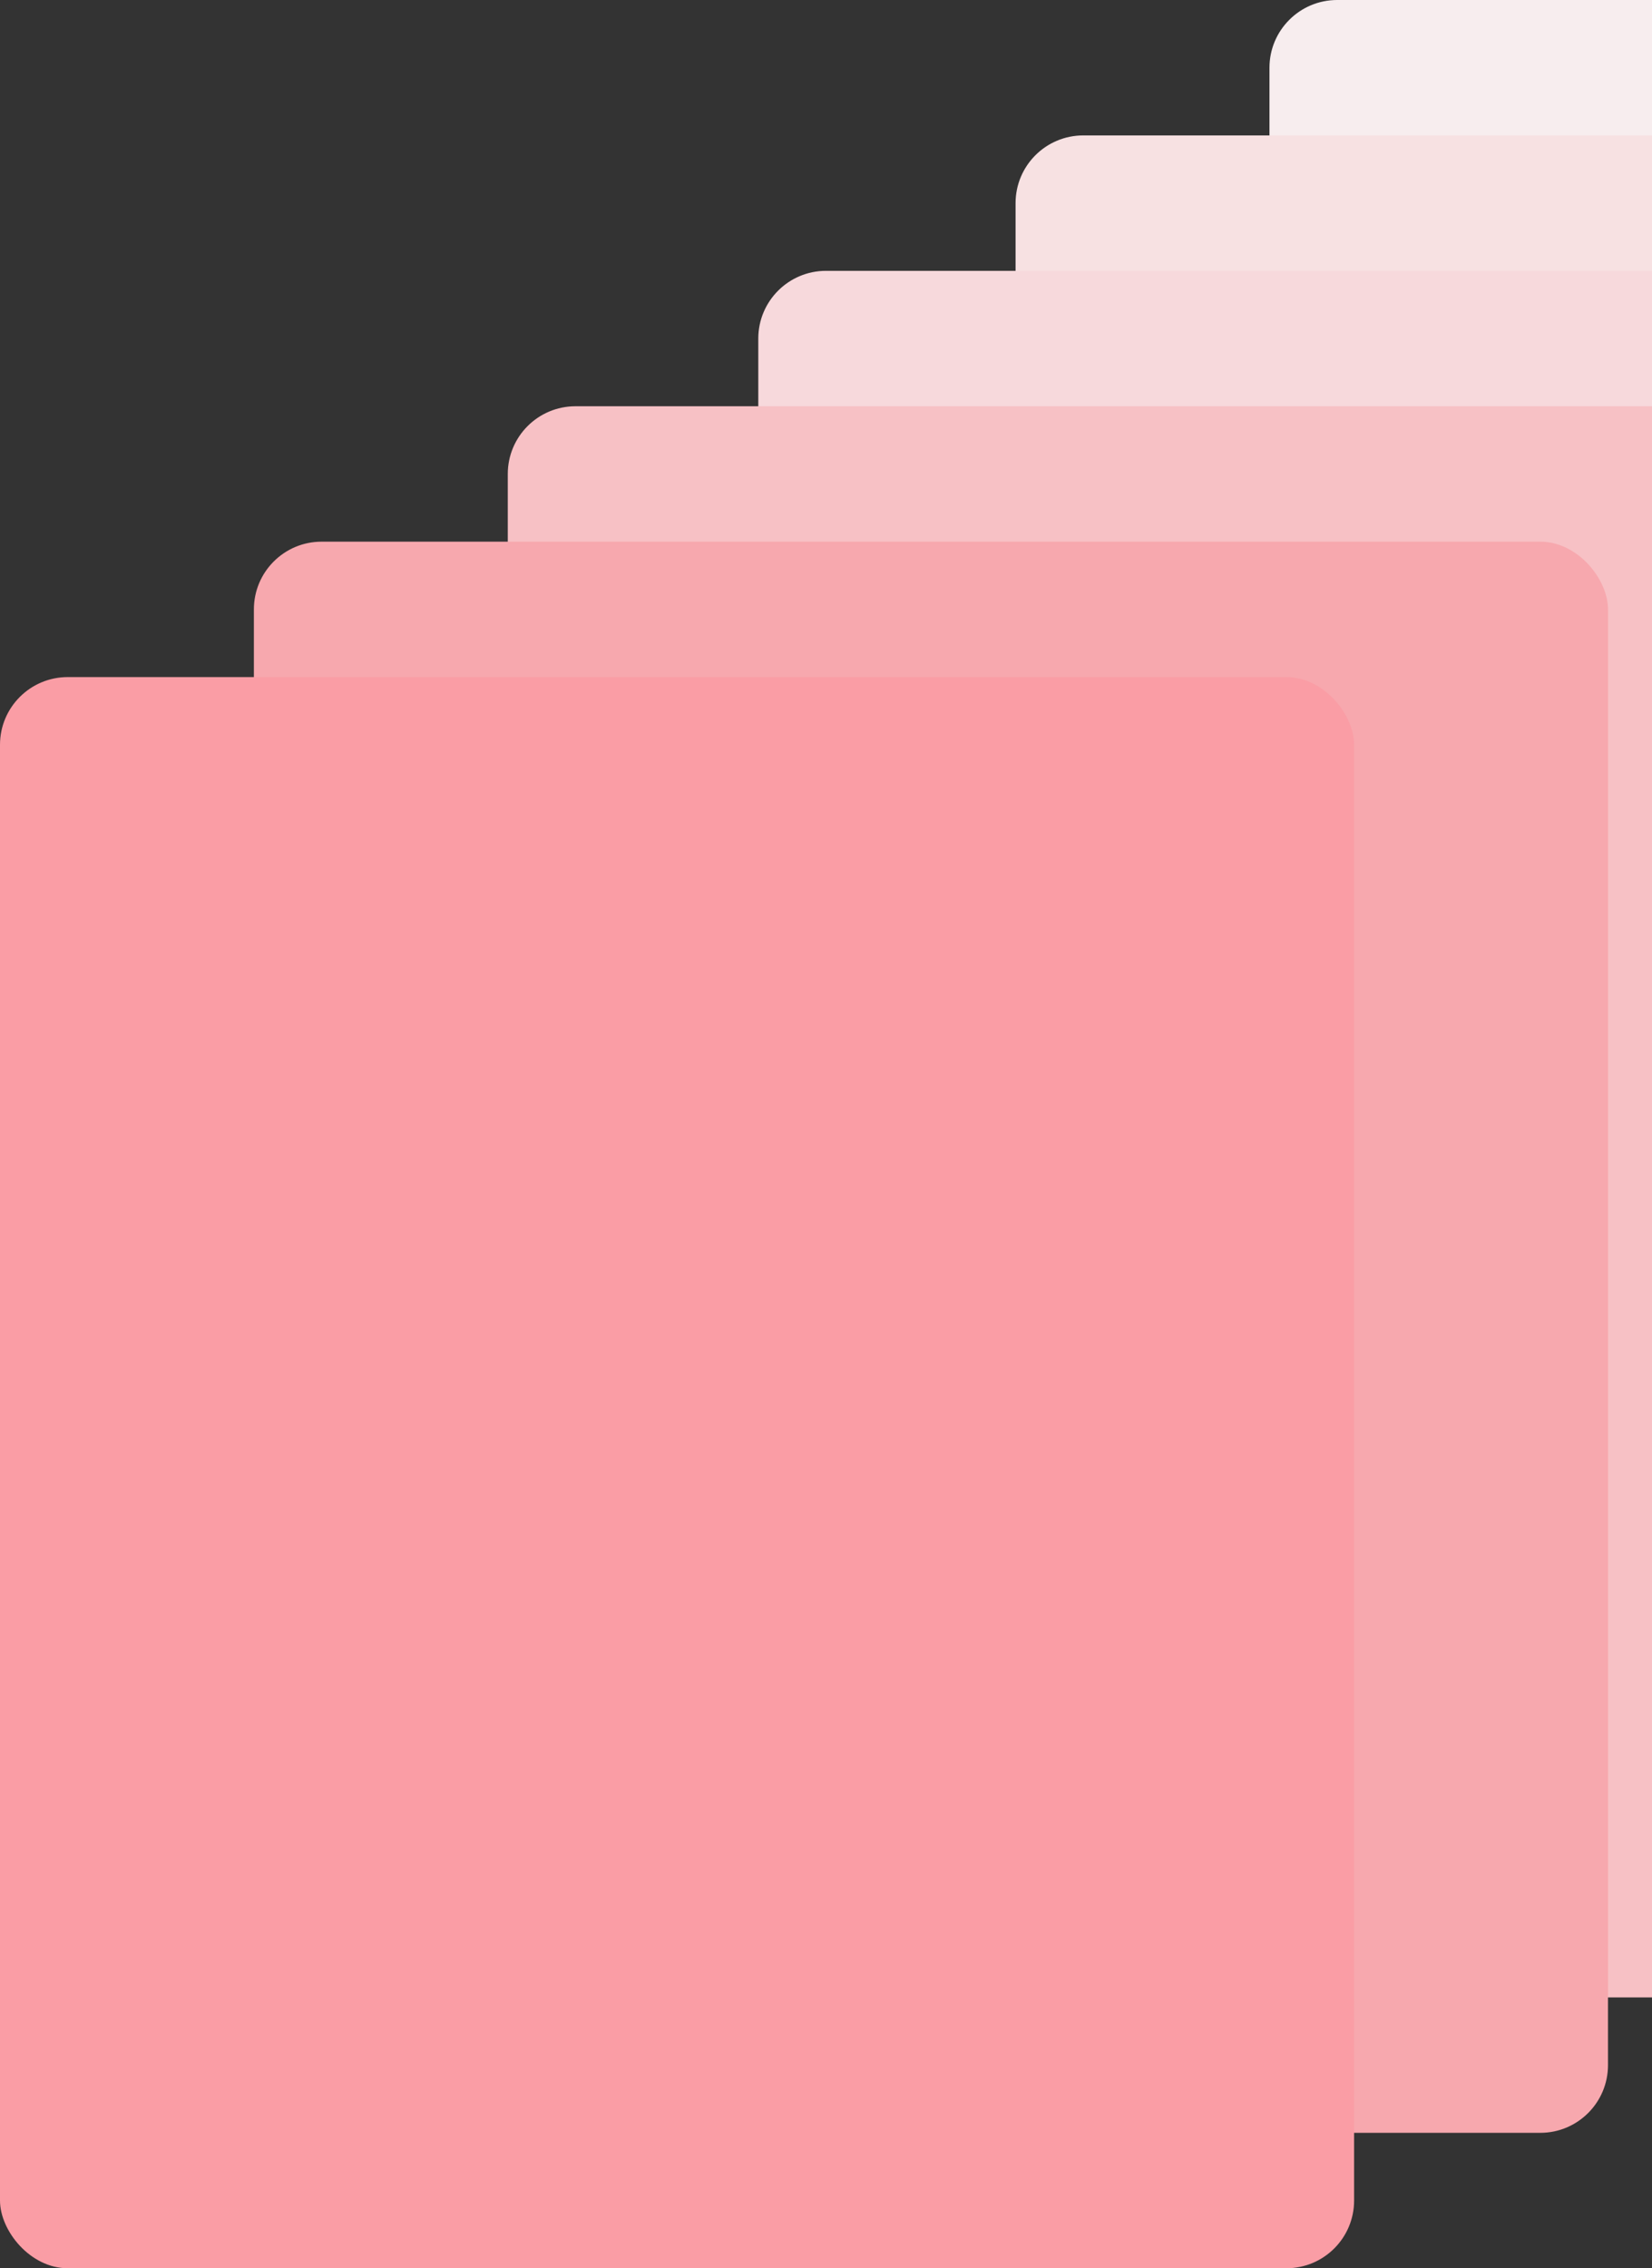 <svg width="488" height="670" viewBox="0 0 488 670" fill="none" xmlns="http://www.w3.org/2000/svg">
<rect x="0" y="0" width="488" height="670" fill="#333333" stroke="none"/>
<rect x="375" width="400" height="470" rx="20" fill="#F7EDEE"/>
<rect x="300" y="40" width="400" height="470" rx="20" fill="#F7E1E2"/>
<rect x="224" y="80" width="400" height="470" rx="20" fill="#F7D9DC"/>
<rect x="150" y="120" width="400" height="470" rx="20" fill="#F7C1C5"/>
<rect x="75" y="160" width="400" height="470" rx="20" fill="#F7A8AE"/>
<rect y="200" width="400" height="470" rx="20" fill="#FA9DA5"/>
</svg>

